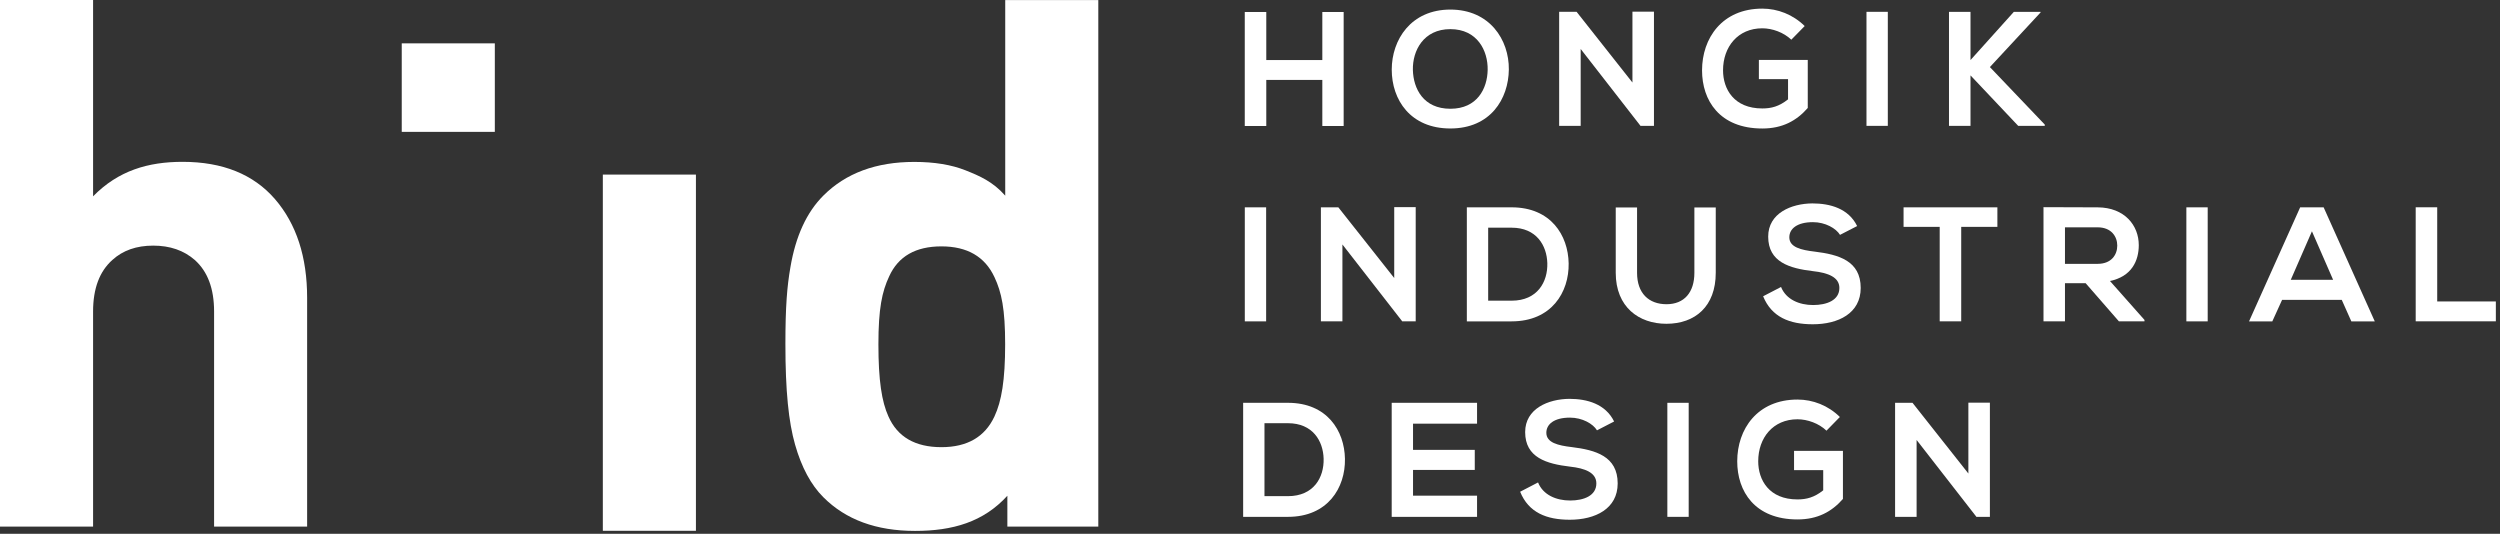 <svg width="459" height="98" viewBox="0 0 459 98" fill="none" xmlns="http://www.w3.org/2000/svg">
<rect x="0" y="0" width="459" height="98" fill="#333333" stroke="none"/>
<path d="M56.389 96.682H39.307V57.195C39.307 52.983 38.123 49.838 35.755 47.725C33.739 45.97 31.199 45.096 28.129 45.096C25.06 45.096 22.561 45.97 20.634 47.725C18.266 49.831 17.09 52.983 17.09 57.195V96.682H0V0H17.09V36.045C21.735 31.309 27.207 29.713 33.518 29.713C40.876 29.713 46.526 31.991 50.477 36.547C54.421 41.111 56.389 47.154 56.389 54.69V96.682Z" fill="white"/>
<path d="M90.849 24.21H73.76V7.96H90.849V24.21Z" fill="white"/>
<path d="M127.771 97.453H110.681V32.054H127.771V97.453Z" fill="white"/>
<path d="M201.642 96.683H184.952V91.019C180.568 95.837 174.917 97.475 168 97.475C160.904 97.475 155.288 95.424 151.172 91.294C148.894 89.023 147.16 85.795 145.976 81.638C144.792 77.474 144.2 71.83 144.2 63.158C144.2 56.234 144.51 52.565 145.122 49.048C146.086 43.356 148.096 38.979 151.172 35.909C155.288 31.793 160.849 29.728 167.863 29.728C171.545 29.728 174.676 30.244 177.264 31.27C179.845 32.296 182.282 33.335 184.56 35.923V0.009H201.649V96.683H201.642ZM184.546 63.213C184.546 56.75 183.892 53.66 182.578 50.872C180.823 47.114 177.581 45.235 172.846 45.235C168.11 45.235 164.917 47.066 163.251 50.741C161.937 53.536 161.276 56.667 161.276 63.22C161.276 69.855 161.888 73.757 163.12 76.469C164.779 80.22 168.028 82.099 172.846 82.099C177.581 82.099 180.823 80.22 182.578 76.469C183.892 73.668 184.546 69.765 184.546 63.213Z" fill="white"/>
<path d="M242.779 23.132V14.673H232.489V23.132H228.539V2.202H232.489V11.025H242.779V2.202H246.695V23.132H242.779Z" fill="white"/>
<path d="M277.024 12.763C276.963 18.172 273.645 23.589 266.288 23.589C258.93 23.589 255.523 18.296 255.523 12.79C255.523 7.291 259.054 1.757 266.288 1.757C273.494 1.757 277.08 7.291 277.024 12.763ZM259.405 12.852C259.494 16.294 261.346 19.969 266.288 19.969C271.222 19.969 273.074 16.259 273.136 12.825C273.198 9.294 271.222 5.35 266.288 5.35C261.353 5.343 259.316 9.321 259.405 12.852Z" fill="white"/>
<path d="M299.723 2.141H303.667V23.105H301.217V23.133L290.212 8.989V23.105H286.261V2.168H289.461L299.716 15.149V2.141H299.723Z" fill="white"/>
<path d="M328.884 7.289C327.48 5.946 325.387 5.196 323.557 5.196C319.069 5.196 316.351 8.603 316.351 12.912C316.351 16.353 318.353 19.912 323.557 19.912C325.202 19.912 326.64 19.554 328.285 18.239V14.529H322.93V10.998H331.905V19.822C329.841 22.183 327.239 23.594 323.564 23.594C315.697 23.594 312.496 18.418 312.496 12.919C312.496 7.027 316.172 1.583 323.564 1.583C326.379 1.583 329.187 2.663 331.341 4.783L328.884 7.289Z" fill="white"/>
<path d="M342.686 23.108V2.171H346.602V23.108H342.686Z" fill="white"/>
<path d="M374.642 2.293L365.343 12.314L375.42 22.872V23.113H370.547L361.785 13.842V23.113H357.834V2.176H361.785V11.027L369.741 2.176H374.649V2.293H374.642Z" fill="white"/>
<path d="M228.546 59.003V38.066H232.463V59.003H228.546Z" fill="white"/>
<path d="M255.972 38.035H259.923V59H257.473V59.027L246.467 44.883V59H242.517V38.063H245.717L255.979 51.044V38.035H255.972Z" fill="white"/>
<path d="M288.005 48.355C288.094 53.648 284.866 59.003 277.536 59.003C274.969 59.003 271.886 59.003 269.312 59.003V38.066C271.886 38.066 274.969 38.066 277.536 38.066C284.715 38.066 287.915 43.179 288.005 48.355ZM273.228 55.204H277.536C282.292 55.204 284.178 51.735 284.089 48.328C283.999 45.065 282.086 41.803 277.536 41.803H273.228V55.204Z" fill="white"/>
<path d="M315.012 38.096V50.086C315.012 56.273 311.213 59.446 305.948 59.446C300.923 59.446 296.649 56.397 296.649 50.086V38.096H300.565V50.086C300.565 53.851 302.72 55.854 305.975 55.854C309.237 55.854 311.089 53.672 311.089 50.086V38.096H315.012Z" fill="white"/>
<path d="M337.826 43.121C337.103 41.93 335.135 40.788 332.856 40.788C329.924 40.788 328.52 42.013 328.52 43.568C328.52 45.392 330.675 45.902 333.187 46.198C337.557 46.734 341.625 47.87 341.625 52.867C341.625 57.533 337.495 59.536 332.836 59.536C328.562 59.536 325.272 58.222 323.709 54.395L326.999 52.688C327.928 54.994 330.351 56.005 332.891 56.005C335.375 56.005 337.709 55.138 337.709 52.867C337.709 50.892 335.644 50.086 332.863 49.783C328.589 49.274 324.639 48.139 324.639 43.444C324.639 39.136 328.885 37.374 332.746 37.346C336.009 37.346 339.388 38.276 340.971 41.504L337.826 43.121Z" fill="white"/>
<path d="M356.128 41.651H349.493V38.066C355.536 38.066 360.65 38.066 366.72 38.066V41.651H360.079V58.996H356.128V41.651Z" fill="white"/>
<path d="M393.726 59H389.032L382.928 52H379.128V59H375.185V38.035C378.502 38.035 381.826 38.07 385.144 38.07C390.079 38.097 392.68 41.387 392.68 45.007C392.68 47.877 391.366 50.775 387.387 51.587L393.726 58.738V59ZM379.128 41.745V48.442H385.137C387.649 48.442 388.73 46.769 388.73 45.09C388.73 43.417 387.621 41.738 385.137 41.738H379.128V41.745Z" fill="white"/>
<path d="M401.416 59.003V38.066H405.332V59.003H401.416Z" fill="white"/>
<path d="M429.944 55.052H418.994L417.197 59.003H412.923L422.311 38.066H426.62L436.008 59.003H431.706L429.944 55.052ZM424.472 42.464L420.584 51.377H428.361L424.472 42.464Z" fill="white"/>
<path d="M447.472 38.064V55.346H458.237V58.994H443.522V38.057H447.472V38.064Z" fill="white"/>
<path d="M246.934 84.245C247.024 89.538 243.796 94.893 236.466 94.893C233.899 94.893 230.815 94.893 228.241 94.893V73.956C230.815 73.956 233.899 73.956 236.466 73.956C243.644 73.956 246.845 79.07 246.934 84.245ZM232.157 91.094H236.466C241.222 91.094 243.108 87.625 243.018 84.218C242.929 80.955 241.015 77.7 236.466 77.7H232.157V91.094Z" fill="white"/>
<path d="M271.187 94.893H255.516C255.516 87.921 255.516 80.928 255.516 73.956H271.187V77.782H259.432V82.6H270.767V86.276H259.432V91.004H271.187V94.893Z" fill="white"/>
<path d="M293.207 79.009C292.491 77.811 290.515 76.676 288.244 76.676C285.312 76.676 283.908 77.901 283.908 79.457C283.908 81.28 286.062 81.79 288.575 82.086C292.938 82.623 297.006 83.758 297.006 88.755C297.006 93.421 292.883 95.424 288.217 95.424C283.943 95.424 280.653 94.11 279.097 90.283L282.387 88.576C283.309 90.882 285.739 91.894 288.279 91.894C290.763 91.894 293.09 91.026 293.09 88.755C293.09 86.78 291.025 85.974 288.244 85.672C283.97 85.162 280.019 84.027 280.019 79.333C280.019 75.024 284.266 73.262 288.127 73.228C291.39 73.228 294.762 74.157 296.352 77.385L293.207 79.009Z" fill="white"/>
<path d="M306.126 94.893V73.956H310.042V94.893H306.126Z" fill="white"/>
<path d="M335.341 79.071C333.937 77.722 331.845 76.979 330.014 76.979C325.527 76.979 322.808 80.386 322.808 84.694C322.808 88.136 324.811 91.694 330.014 91.694C331.659 91.694 333.097 91.336 334.742 90.022V86.312H329.388V82.781H338.363V91.605C336.298 93.965 333.696 95.369 330.021 95.369C322.154 95.369 318.954 90.194 318.954 84.694C318.954 78.803 322.629 73.358 330.021 73.358C332.836 73.358 335.644 74.432 337.798 76.559L335.341 79.071Z" fill="white"/>
<path d="M361.393 73.93H365.344V94.894H362.894V94.922L351.889 80.778V94.894H347.938V73.957H351.138L361.393 86.938V73.93Z" fill="white"/>
</svg>
